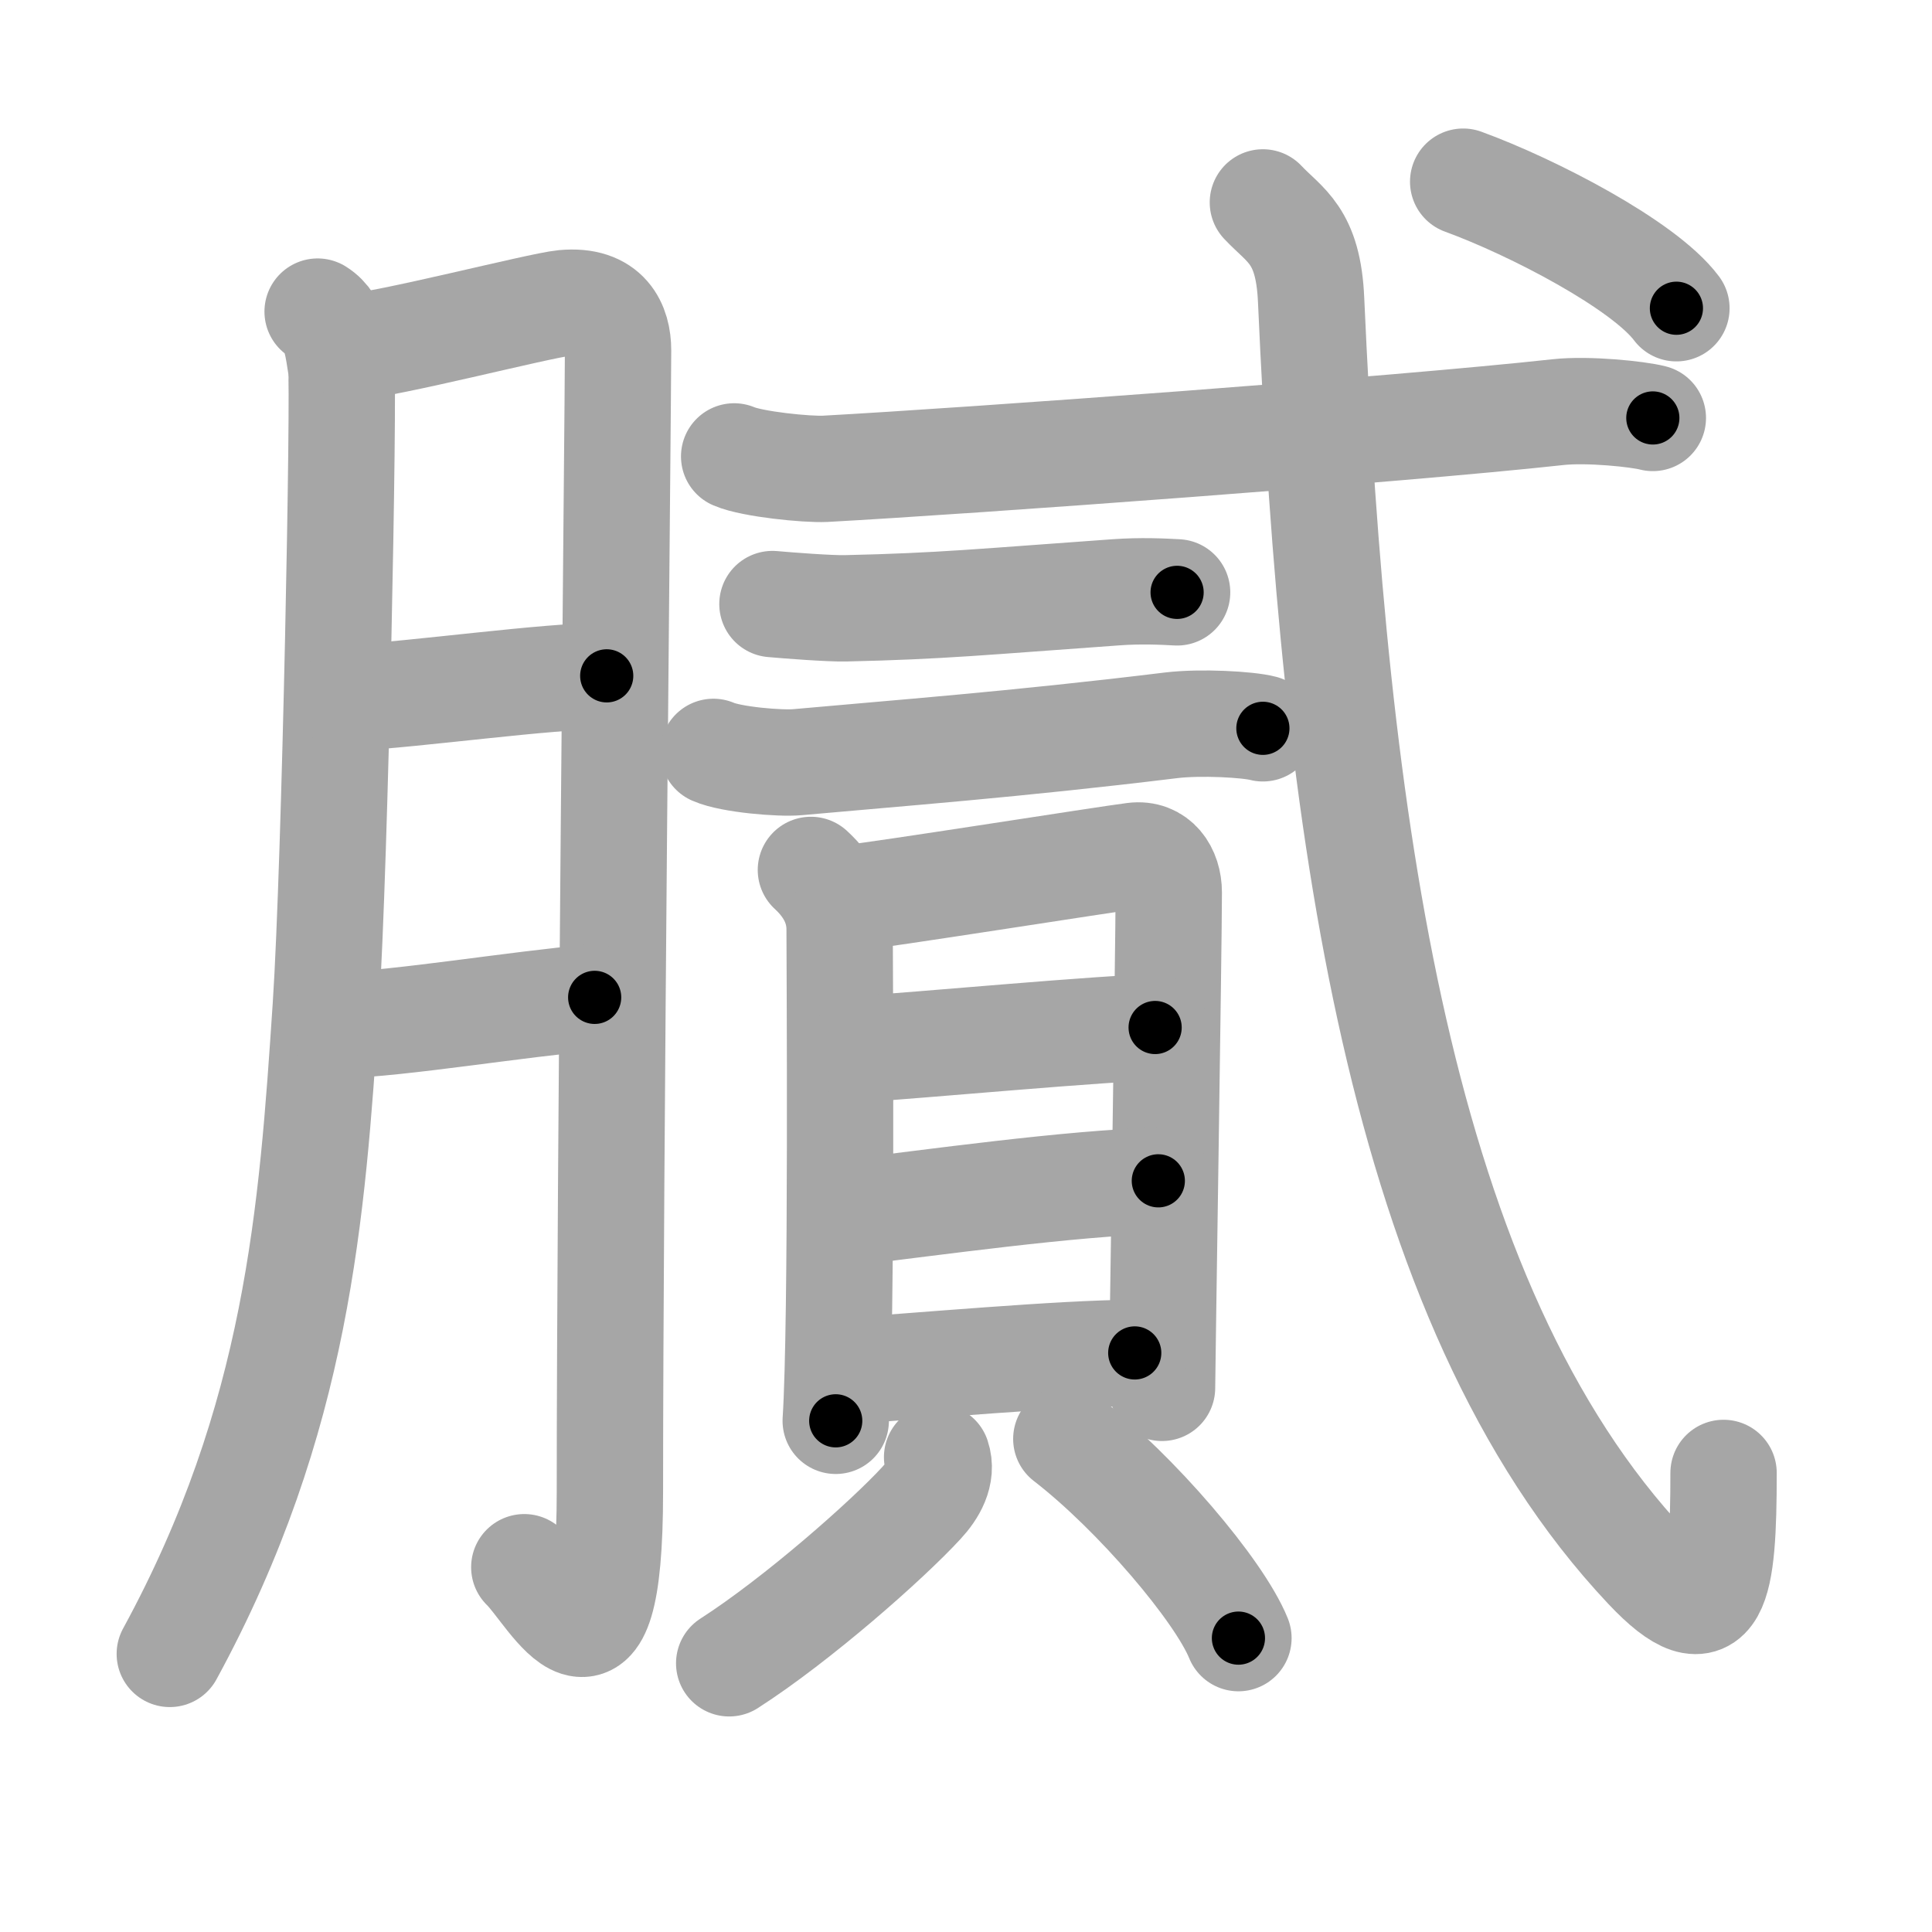 <svg xmlns="http://www.w3.org/2000/svg" viewBox="0 0 109 109" id="81a9"><g fill="none" stroke="#a6a6a6" stroke-width="6" stroke-linecap="round" stroke-linejoin="round"><g><g><path d="M17.92,17.58c1.08,0.67,1.16,2.2,1.33,3.17c0.17,0.97-0.33,27.92-0.87,36.05c-0.77,11.56-1.56,23.22-8.8,36.51" /><path d="M19.82,19.56c1.84-0.06,10.62-2.33,11.99-2.46c2.45-0.23,3.06,1.3,3.06,2.66c0,3.22-0.46,46.11-0.46,64.4c0,12.58-3.26,5.77-4.83,4.26" /><path d="M19.65,39.38c3.93-0.21,11.13-1.24,14.58-1.25" /><path d="M19.26,57.83c3.23-0.07,9.9-1.18,14.29-1.56" /></g><g><g><g><path d="M41.42,25.75c1.01,0.44,4.11,0.75,5.13,0.7c8.21-0.45,32.26-2.2,41.37-3.2c1.68-0.18,4.49,0.11,5.33,0.33" /></g><g><path d="M43.58,34.08c0.89,0.08,3.23,0.26,4.12,0.24c5.43-0.12,7.75-0.37,15.21-0.9c1.47-0.11,2.76-0.04,3.5,0" /><path d="M40.25,42.42c0.99,0.44,3.77,0.67,4.75,0.58c5.5-0.5,12.25-1,21.08-2.08c1.66-0.2,4.34-0.05,5.17,0.17" /></g></g><g><g><path d="M45.75,49.08c1,0.92,1.62,2.03,1.62,3.35s0.14,22.21-0.22,27.73" /><path d="M47.88,50.67c1.69-0.16,14.55-2.2,16.09-2.39c1.28-0.16,1.97,0.88,1.97,2.07c0,2.91-0.38,27-0.38,27.95" /><path d="M48.57,59.18c2.9-0.17,14.12-1.21,16.6-1.21" /><path d="M47.87,68.41c4.63-0.55,12.57-1.67,17.48-1.79" /><path d="M47.32,77.38c4.37-0.29,12.72-1.05,16.7-1.05" /></g><g><path d="M52.87,82.21c0.32,0.95-0.24,1.89-0.88,2.58c-1.93,2.1-6.99,6.57-10.85,9.05" /><path d="M60.16,81.18c3.95,3.05,8.63,8.57,9.71,11.24" /></g></g><g><g><path d="M71.25,11.42c1.25,1.33,2.56,1.83,2.72,5.5c1.32,29.48,4.89,56.57,18.94,71.5c3.92,4.17,4.33,1.08,4.33-5.32" /><g><path d="M82.55,10.25c3.92,1.43,10.2,4.69,12.03,7.14" /></g></g></g></g></g></g><g fill="none" stroke="#000" stroke-width="3" stroke-linecap="round" stroke-linejoin="round"><path d="M17.92,17.58c1.08,0.67,1.16,2.2,1.33,3.17c0.17,0.97-0.33,27.92-0.87,36.05c-0.77,11.56-1.56,23.22-8.8,36.51" stroke-dasharray="77.529" stroke-dashoffset="77.529"><animate attributeName="stroke-dashoffset" values="77.529;77.529;0" dur="0.583s" fill="freeze" begin="0s;81a9.click" /></path><path d="M19.82,19.56c1.84-0.06,10.62-2.33,11.99-2.46c2.45-0.23,3.06,1.3,3.06,2.66c0,3.22-0.46,46.11-0.46,64.4c0,12.58-3.26,5.77-4.83,4.26" stroke-dasharray="94.004" stroke-dashoffset="94.004"><animate attributeName="stroke-dashoffset" values="94.004" fill="freeze" begin="81a9.click" /><animate attributeName="stroke-dashoffset" values="94.004;94.004;0" keyTimes="0;0.452;1" dur="1.29s" fill="freeze" begin="0s;81a9.click" /></path><path d="M19.65,39.38c3.93-0.21,11.13-1.24,14.58-1.25" stroke-dasharray="14.638" stroke-dashoffset="14.638"><animate attributeName="stroke-dashoffset" values="14.638" fill="freeze" begin="81a9.click" /><animate attributeName="stroke-dashoffset" values="14.638;14.638;0" keyTimes="0;0.815;1" dur="1.583s" fill="freeze" begin="0s;81a9.click" /></path><path d="M19.26,57.83c3.23-0.07,9.9-1.18,14.29-1.56" stroke-dasharray="14.38" stroke-dashoffset="14.38"><animate attributeName="stroke-dashoffset" values="14.38" fill="freeze" begin="81a9.click" /><animate attributeName="stroke-dashoffset" values="14.38;14.38;0" keyTimes="0;0.846;1" dur="1.871s" fill="freeze" begin="0s;81a9.click" /></path><path d="M41.42,25.75c1.01,0.44,4.11,0.75,5.13,0.7c8.21-0.45,32.26-2.2,41.37-3.2c1.68-0.18,4.49,0.11,5.33,0.33" stroke-dasharray="52.053" stroke-dashoffset="52.053"><animate attributeName="stroke-dashoffset" values="52.053" fill="freeze" begin="81a9.click" /><animate attributeName="stroke-dashoffset" values="52.053;52.053;0" keyTimes="0;0.782;1" dur="2.392s" fill="freeze" begin="0s;81a9.click" /></path><path d="M43.58,34.08c0.89,0.08,3.23,0.26,4.12,0.24c5.43-0.12,7.75-0.37,15.21-0.9c1.47-0.11,2.76-0.04,3.5,0" stroke-dasharray="22.871" stroke-dashoffset="22.871"><animate attributeName="stroke-dashoffset" values="22.871" fill="freeze" begin="81a9.click" /><animate attributeName="stroke-dashoffset" values="22.871;22.871;0" keyTimes="0;0.913;1" dur="2.621s" fill="freeze" begin="0s;81a9.click" /></path><path d="M40.25,42.42c0.99,0.44,3.77,0.67,4.75,0.58c5.5-0.5,12.25-1,21.08-2.08c1.66-0.2,4.34-0.05,5.17,0.17" stroke-dasharray="31.186" stroke-dashoffset="31.186"><animate attributeName="stroke-dashoffset" values="31.186" fill="freeze" begin="81a9.click" /><animate attributeName="stroke-dashoffset" values="31.186;31.186;0" keyTimes="0;0.894;1" dur="2.933s" fill="freeze" begin="0s;81a9.click" /></path><path d="M45.75,49.08c1,0.92,1.62,2.03,1.62,3.35s0.14,22.21-0.22,27.73" stroke-dasharray="31.57" stroke-dashoffset="31.57"><animate attributeName="stroke-dashoffset" values="31.57" fill="freeze" begin="81a9.click" /><animate attributeName="stroke-dashoffset" values="31.57;31.57;0" keyTimes="0;0.903;1" dur="3.249s" fill="freeze" begin="0s;81a9.click" /></path><path d="M47.88,50.67c1.69-0.16,14.55-2.2,16.09-2.39c1.28-0.16,1.97,0.88,1.97,2.07c0,2.91-0.38,27-0.38,27.95" stroke-dasharray="47.503" stroke-dashoffset="47.503"><animate attributeName="stroke-dashoffset" values="47.503" fill="freeze" begin="81a9.click" /><animate attributeName="stroke-dashoffset" values="47.503;47.503;0" keyTimes="0;0.872;1" dur="3.724s" fill="freeze" begin="0s;81a9.click" /></path><path d="M48.57,59.18c2.9-0.17,14.12-1.21,16.6-1.21" stroke-dasharray="16.647" stroke-dashoffset="16.647"><animate attributeName="stroke-dashoffset" values="16.647" fill="freeze" begin="81a9.click" /><animate attributeName="stroke-dashoffset" values="16.647;16.647;0" keyTimes="0;0.957;1" dur="3.89s" fill="freeze" begin="0s;81a9.click" /></path><path d="M47.87,68.41c4.63-0.55,12.57-1.67,17.48-1.79" stroke-dasharray="17.578" stroke-dashoffset="17.578"><animate attributeName="stroke-dashoffset" values="17.578" fill="freeze" begin="81a9.click" /><animate attributeName="stroke-dashoffset" values="17.578;17.578;0" keyTimes="0;0.957;1" dur="4.066s" fill="freeze" begin="0s;81a9.click" /></path><path d="M47.32,77.38c4.37-0.29,12.72-1.05,16.7-1.05" stroke-dasharray="16.737" stroke-dashoffset="16.737"><animate attributeName="stroke-dashoffset" values="16.737" fill="freeze" begin="81a9.click" /><animate attributeName="stroke-dashoffset" values="16.737;16.737;0" keyTimes="0;0.961;1" dur="4.233s" fill="freeze" begin="0s;81a9.click" /></path><path d="M52.87,82.21c0.32,0.95-0.24,1.89-0.88,2.58c-1.93,2.1-6.99,6.57-10.85,9.05" stroke-dasharray="17.021" stroke-dashoffset="17.021"><animate attributeName="stroke-dashoffset" values="17.021" fill="freeze" begin="81a9.click" /><animate attributeName="stroke-dashoffset" values="17.021;17.021;0" keyTimes="0;0.961;1" dur="4.403s" fill="freeze" begin="0s;81a9.click" /></path><path d="M60.16,81.18c3.95,3.05,8.63,8.57,9.71,11.24" stroke-dasharray="14.961" stroke-dashoffset="14.961"><animate attributeName="stroke-dashoffset" values="14.961" fill="freeze" begin="81a9.click" /><animate attributeName="stroke-dashoffset" values="14.961;14.961;0" keyTimes="0;0.936;1" dur="4.702s" fill="freeze" begin="0s;81a9.click" /></path><path d="M71.25,11.42c1.25,1.33,2.56,1.83,2.72,5.5c1.32,29.48,4.89,56.57,18.94,71.5c3.92,4.17,4.33,1.08,4.33-5.32" stroke-dasharray="93.023" stroke-dashoffset="93.023"><animate attributeName="stroke-dashoffset" values="93.023" fill="freeze" begin="81a9.click" /><animate attributeName="stroke-dashoffset" values="93.023;93.023;0" keyTimes="0;0.871;1" dur="5.401s" fill="freeze" begin="0s;81a9.click" /></path><path d="M82.55,10.25c3.92,1.43,10.2,4.69,12.03,7.14" stroke-dasharray="14.111" stroke-dashoffset="14.111"><animate attributeName="stroke-dashoffset" values="14.111" fill="freeze" begin="81a9.click" /><animate attributeName="stroke-dashoffset" values="14.111;14.111;0" keyTimes="0;0.95;1" dur="5.683s" fill="freeze" begin="0s;81a9.click" /></path></g></svg>